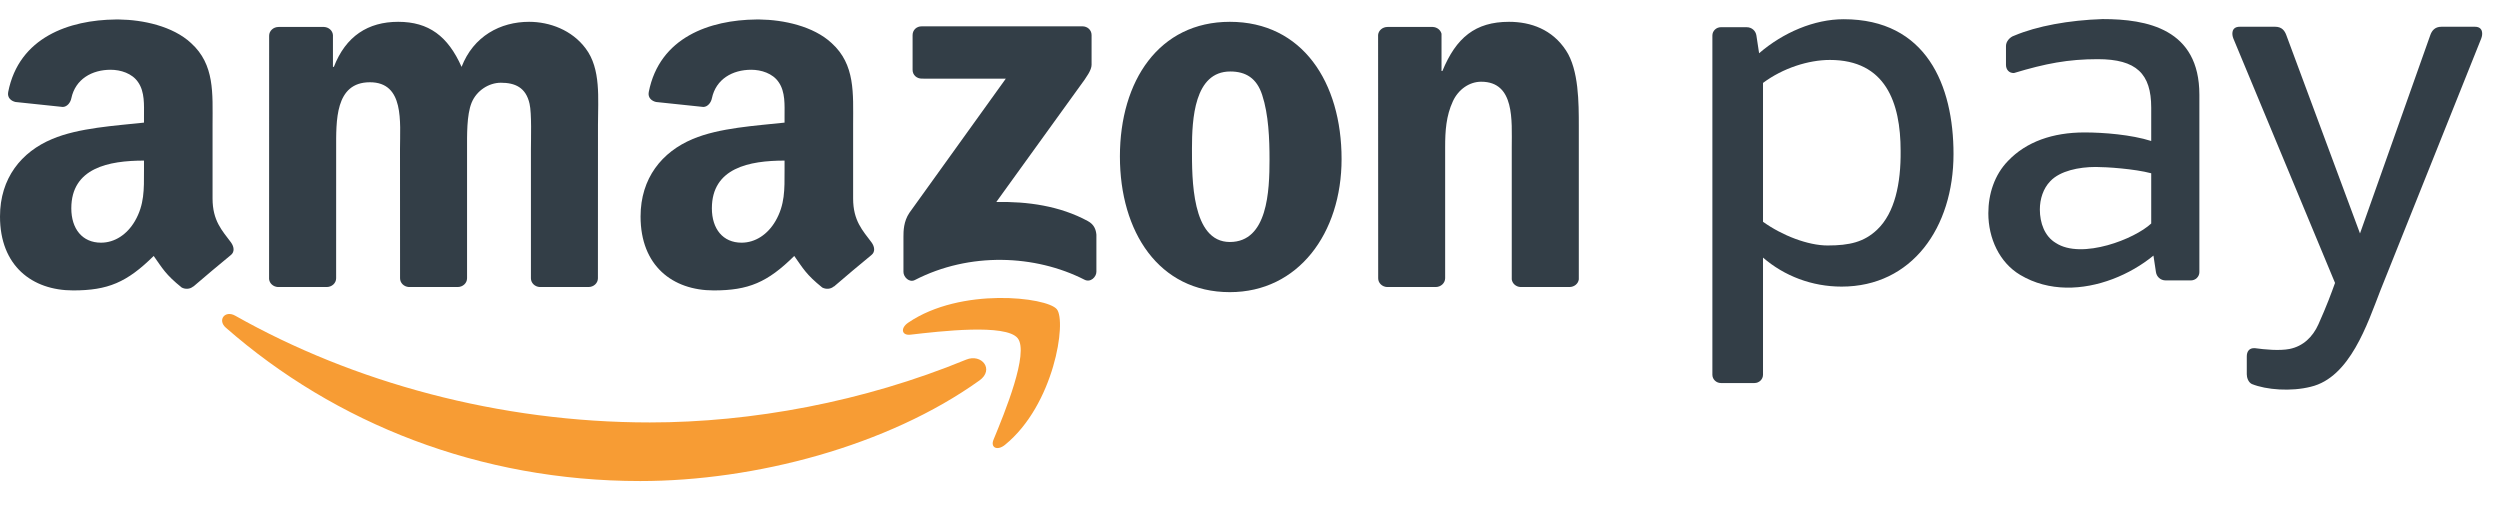 <svg width="84" height="17" viewBox="0 0 84 17" fill="none" xmlns="http://www.w3.org/2000/svg">
<g clip-path="url(#clip0)">
<path fill-rule="evenodd" clip-rule="evenodd" d="M32.91 12.783C29.828 14.989 25.36 16.163 21.512 16.163C16.119 16.163 11.263 14.229 7.588 11.01C7.299 10.757 7.556 10.412 7.903 10.607C11.868 12.846 16.771 14.194 21.835 14.194C25.251 14.194 29.007 13.506 32.462 12.084C32.983 11.87 33.42 12.417 32.91 12.783Z" fill="#F79C34"/>
<path fill-rule="evenodd" clip-rule="evenodd" d="M34.193 11.362C33.798 10.872 31.587 11.13 30.593 11.245C30.293 11.281 30.246 11.025 30.517 10.841C32.281 9.638 35.172 9.985 35.508 10.388C35.847 10.794 35.419 13.606 33.766 14.948C33.512 15.154 33.27 15.044 33.383 14.772C33.755 13.87 34.587 11.852 34.193 11.362Z" fill="#F79C34"/>
<path fill-rule="evenodd" clip-rule="evenodd" d="M30.663 2.348V1.18C30.664 1.002 30.802 0.884 30.968 0.885L36.365 0.884C36.538 0.884 36.677 1.006 36.677 1.179V2.18C36.675 2.349 36.529 2.568 36.27 2.916L33.475 6.788C34.512 6.765 35.61 6.915 36.553 7.429C36.766 7.545 36.823 7.717 36.839 7.885V9.132C36.839 9.303 36.645 9.502 36.441 9.399C34.781 8.554 32.576 8.462 30.739 9.409C30.552 9.506 30.356 9.31 30.356 9.138V7.953C30.356 7.764 30.36 7.439 30.556 7.15L33.795 2.643L30.975 2.642C30.803 2.642 30.664 2.523 30.663 2.348Z" fill="#333E47"/>
<path fill-rule="evenodd" clip-rule="evenodd" d="M10.977 9.644H9.335C9.179 9.634 9.054 9.521 9.041 9.375L9.043 1.2C9.043 1.037 9.185 0.906 9.36 0.906L10.889 0.906C11.049 0.914 11.177 1.031 11.187 1.18V2.247H11.218C11.617 1.215 12.367 0.733 13.379 0.733C14.406 0.733 15.05 1.215 15.509 2.247C15.908 1.215 16.812 0.733 17.777 0.733C18.467 0.733 19.218 1.009 19.678 1.628C20.199 2.317 20.092 3.314 20.092 4.191L20.09 9.35C20.09 9.513 19.949 9.644 19.774 9.644H18.134C17.969 9.634 17.839 9.507 17.839 9.351L17.839 5.017C17.839 4.673 17.869 3.813 17.793 3.486C17.67 2.935 17.303 2.78 16.828 2.78C16.429 2.78 16.015 3.039 15.846 3.451C15.678 3.865 15.693 4.552 15.693 5.017V9.35C15.693 9.513 15.552 9.644 15.377 9.644H13.737C13.572 9.634 13.442 9.507 13.442 9.351L13.44 5.017C13.44 4.105 13.594 2.764 12.429 2.764C11.248 2.764 11.295 4.071 11.295 5.017L11.294 9.35C11.294 9.513 11.152 9.644 10.977 9.644Z" fill="#333E47"/>
<path fill-rule="evenodd" clip-rule="evenodd" d="M41.337 2.402C40.127 2.402 40.05 4.002 40.05 4.999C40.05 5.997 40.035 8.131 41.323 8.131C42.595 8.131 42.656 6.41 42.656 5.361C42.656 4.673 42.625 3.847 42.41 3.193C42.227 2.626 41.859 2.402 41.337 2.402ZM41.323 0.733C43.76 0.733 45.077 2.764 45.077 5.344C45.077 7.838 43.621 9.816 41.323 9.816C38.932 9.816 37.629 7.786 37.629 5.258C37.629 2.712 38.947 0.733 41.323 0.733Z" fill="#333E47"/>
<path fill-rule="evenodd" clip-rule="evenodd" d="M48.238 9.644H46.601C46.437 9.634 46.307 9.507 46.307 9.351L46.304 1.173C46.318 1.023 46.455 0.906 46.62 0.906L48.143 0.906C48.286 0.913 48.404 1.008 48.435 1.134V2.385H48.465C48.926 1.266 49.569 0.733 50.703 0.733C51.438 0.733 52.159 0.991 52.619 1.697C53.048 2.351 53.048 3.451 53.048 4.243V9.387C53.03 9.532 52.895 9.644 52.733 9.644H51.087C50.935 9.635 50.813 9.526 50.795 9.387V4.949C50.795 4.054 50.903 2.746 49.768 2.746C49.37 2.746 49.002 3.004 48.818 3.4C48.588 3.899 48.557 4.398 48.557 4.949V9.35C48.554 9.513 48.413 9.644 48.238 9.644Z" fill="#333E47"/>
<path fill-rule="evenodd" clip-rule="evenodd" d="M28.016 9.624C27.908 9.719 27.751 9.725 27.628 9.661C27.083 9.222 26.985 9.019 26.687 8.6C25.786 9.49 25.148 9.758 23.98 9.758C22.598 9.758 21.523 8.93 21.523 7.275C21.523 5.982 22.245 5.103 23.274 4.672C24.165 4.293 25.409 4.224 26.361 4.12V3.913C26.361 3.533 26.392 3.086 26.161 2.758C25.962 2.465 25.578 2.344 25.24 2.344C24.613 2.344 24.057 2.656 23.92 3.301C23.892 3.444 23.784 3.587 23.636 3.594L22.044 3.427C21.909 3.397 21.76 3.292 21.798 3.093C22.16 1.247 23.86 0.671 25.405 0.655H25.527C26.318 0.665 27.328 0.875 27.943 1.448C28.742 2.172 28.665 3.137 28.665 4.189V6.671C28.665 7.417 28.985 7.745 29.285 8.146C29.39 8.292 29.413 8.464 29.279 8.57C28.944 8.843 28.348 9.345 28.021 9.628L28.016 9.624ZM26.361 5.741C26.361 6.362 26.376 6.879 26.054 7.431C25.793 7.878 25.378 8.154 24.917 8.154C24.288 8.154 23.919 7.689 23.919 6.999C23.919 5.642 25.173 5.396 26.361 5.396V5.741Z" fill="#333E47"/>
<path fill-rule="evenodd" clip-rule="evenodd" d="M6.493 9.624C6.385 9.719 6.228 9.725 6.106 9.661C5.56 9.222 5.462 9.019 5.164 8.6C4.263 9.49 3.625 9.758 2.457 9.758C1.075 9.758 0 8.93 0 7.275C0 5.982 0.721 5.103 1.751 4.672C2.642 4.293 3.886 4.224 4.838 4.12V3.913C4.838 3.533 4.869 3.086 4.638 2.758C4.439 2.465 4.054 2.344 3.717 2.344C3.091 2.344 2.534 2.656 2.397 3.301C2.369 3.444 2.261 3.587 2.112 3.594L0.521 3.427C0.386 3.397 0.237 3.292 0.275 3.093C0.636 1.247 2.336 0.671 3.882 0.655H4.004C4.795 0.665 5.805 0.875 6.42 1.448C7.219 2.172 7.142 3.137 7.142 4.189V6.671C7.142 7.417 7.462 7.745 7.762 8.146C7.866 8.292 7.89 8.464 7.756 8.57C7.421 8.843 6.825 9.345 6.497 9.628L6.493 9.624ZM4.838 5.741C4.838 6.362 4.853 6.879 4.531 7.431C4.27 7.878 3.855 8.154 3.394 8.154C2.765 8.154 2.396 7.689 2.396 6.999C2.396 5.642 3.65 5.396 4.838 5.396V5.741Z" fill="#333E47"/>
<path fill-rule="evenodd" clip-rule="evenodd" d="M75.492 12.577C75.492 12.37 75.492 12.183 75.492 11.976C75.492 11.805 75.578 11.687 75.762 11.698C76.105 11.745 76.59 11.792 76.934 11.724C77.384 11.633 77.707 11.323 77.898 10.899C78.167 10.303 78.345 9.821 78.457 9.506L75.042 1.297C74.984 1.158 74.967 0.899 75.254 0.899H76.448C76.676 0.899 76.768 1.04 76.819 1.177L79.296 7.844L81.659 1.177C81.708 1.04 81.805 0.899 82.03 0.899H83.156C83.441 0.899 83.425 1.157 83.368 1.297L79.98 9.762C79.542 10.889 78.958 12.683 77.642 12.995C76.983 13.162 76.151 13.101 75.662 12.903C75.539 12.843 75.492 12.682 75.492 12.577Z" fill="#333E47"/>
<path fill-rule="evenodd" clip-rule="evenodd" d="M73.899 9.144C73.899 9.297 73.77 9.422 73.612 9.422H72.769C72.588 9.422 72.463 9.294 72.44 9.144L72.356 8.588C71.969 8.906 71.494 9.185 70.979 9.379C69.989 9.752 68.847 9.814 67.879 9.237C67.18 8.821 66.808 8.006 66.808 7.166C66.808 6.516 67.015 5.872 67.472 5.404C68.083 4.764 68.969 4.45 70.038 4.45C70.684 4.45 71.608 4.524 72.281 4.737V3.618C72.281 2.481 71.787 1.988 70.485 1.988C69.49 1.988 68.729 2.134 67.669 2.454C67.5 2.459 67.401 2.334 67.401 2.181V1.543C67.401 1.39 67.535 1.242 67.681 1.197C68.438 0.877 69.509 0.678 70.648 0.641C72.134 0.641 73.899 0.966 73.899 3.182V9.144ZM72.281 7.51V5.822C71.715 5.672 70.78 5.61 70.418 5.61C69.847 5.61 69.221 5.741 68.894 6.083C68.649 6.333 68.539 6.692 68.539 7.04C68.539 7.489 68.699 7.939 69.073 8.162C69.508 8.449 70.182 8.414 70.816 8.239C71.425 8.071 71.996 7.775 72.281 7.51Z" fill="#333E47"/>
<path fill-rule="evenodd" clip-rule="evenodd" d="M61.484 2.014C63.352 2.014 63.861 3.439 63.861 5.071C63.872 6.171 63.663 7.152 63.076 7.713C62.636 8.133 62.145 8.248 61.407 8.248C60.749 8.248 59.884 7.915 59.237 7.452V2.786C59.91 2.285 60.769 2.014 61.484 2.014ZM58.951 12.87H57.823C57.665 12.87 57.536 12.745 57.536 12.592C57.536 8.792 57.536 4.992 57.536 1.192C57.536 1.039 57.665 0.914 57.823 0.914H58.686C58.868 0.914 58.992 1.042 59.015 1.192L59.106 1.789C59.914 1.093 60.955 0.646 61.947 0.646C64.725 0.646 65.638 2.867 65.638 5.176C65.638 7.646 64.241 9.63 61.878 9.63C60.883 9.63 59.953 9.274 59.237 8.655V12.592C59.237 12.745 59.108 12.87 58.951 12.87Z" fill="#333E47"/>
</g>
<defs>
<clipPath id="clip0">
<rect width="83.402" height="15.522" fill="white" transform="translate(0 0.641)"/>
</clipPath>
</defs>
</svg>
